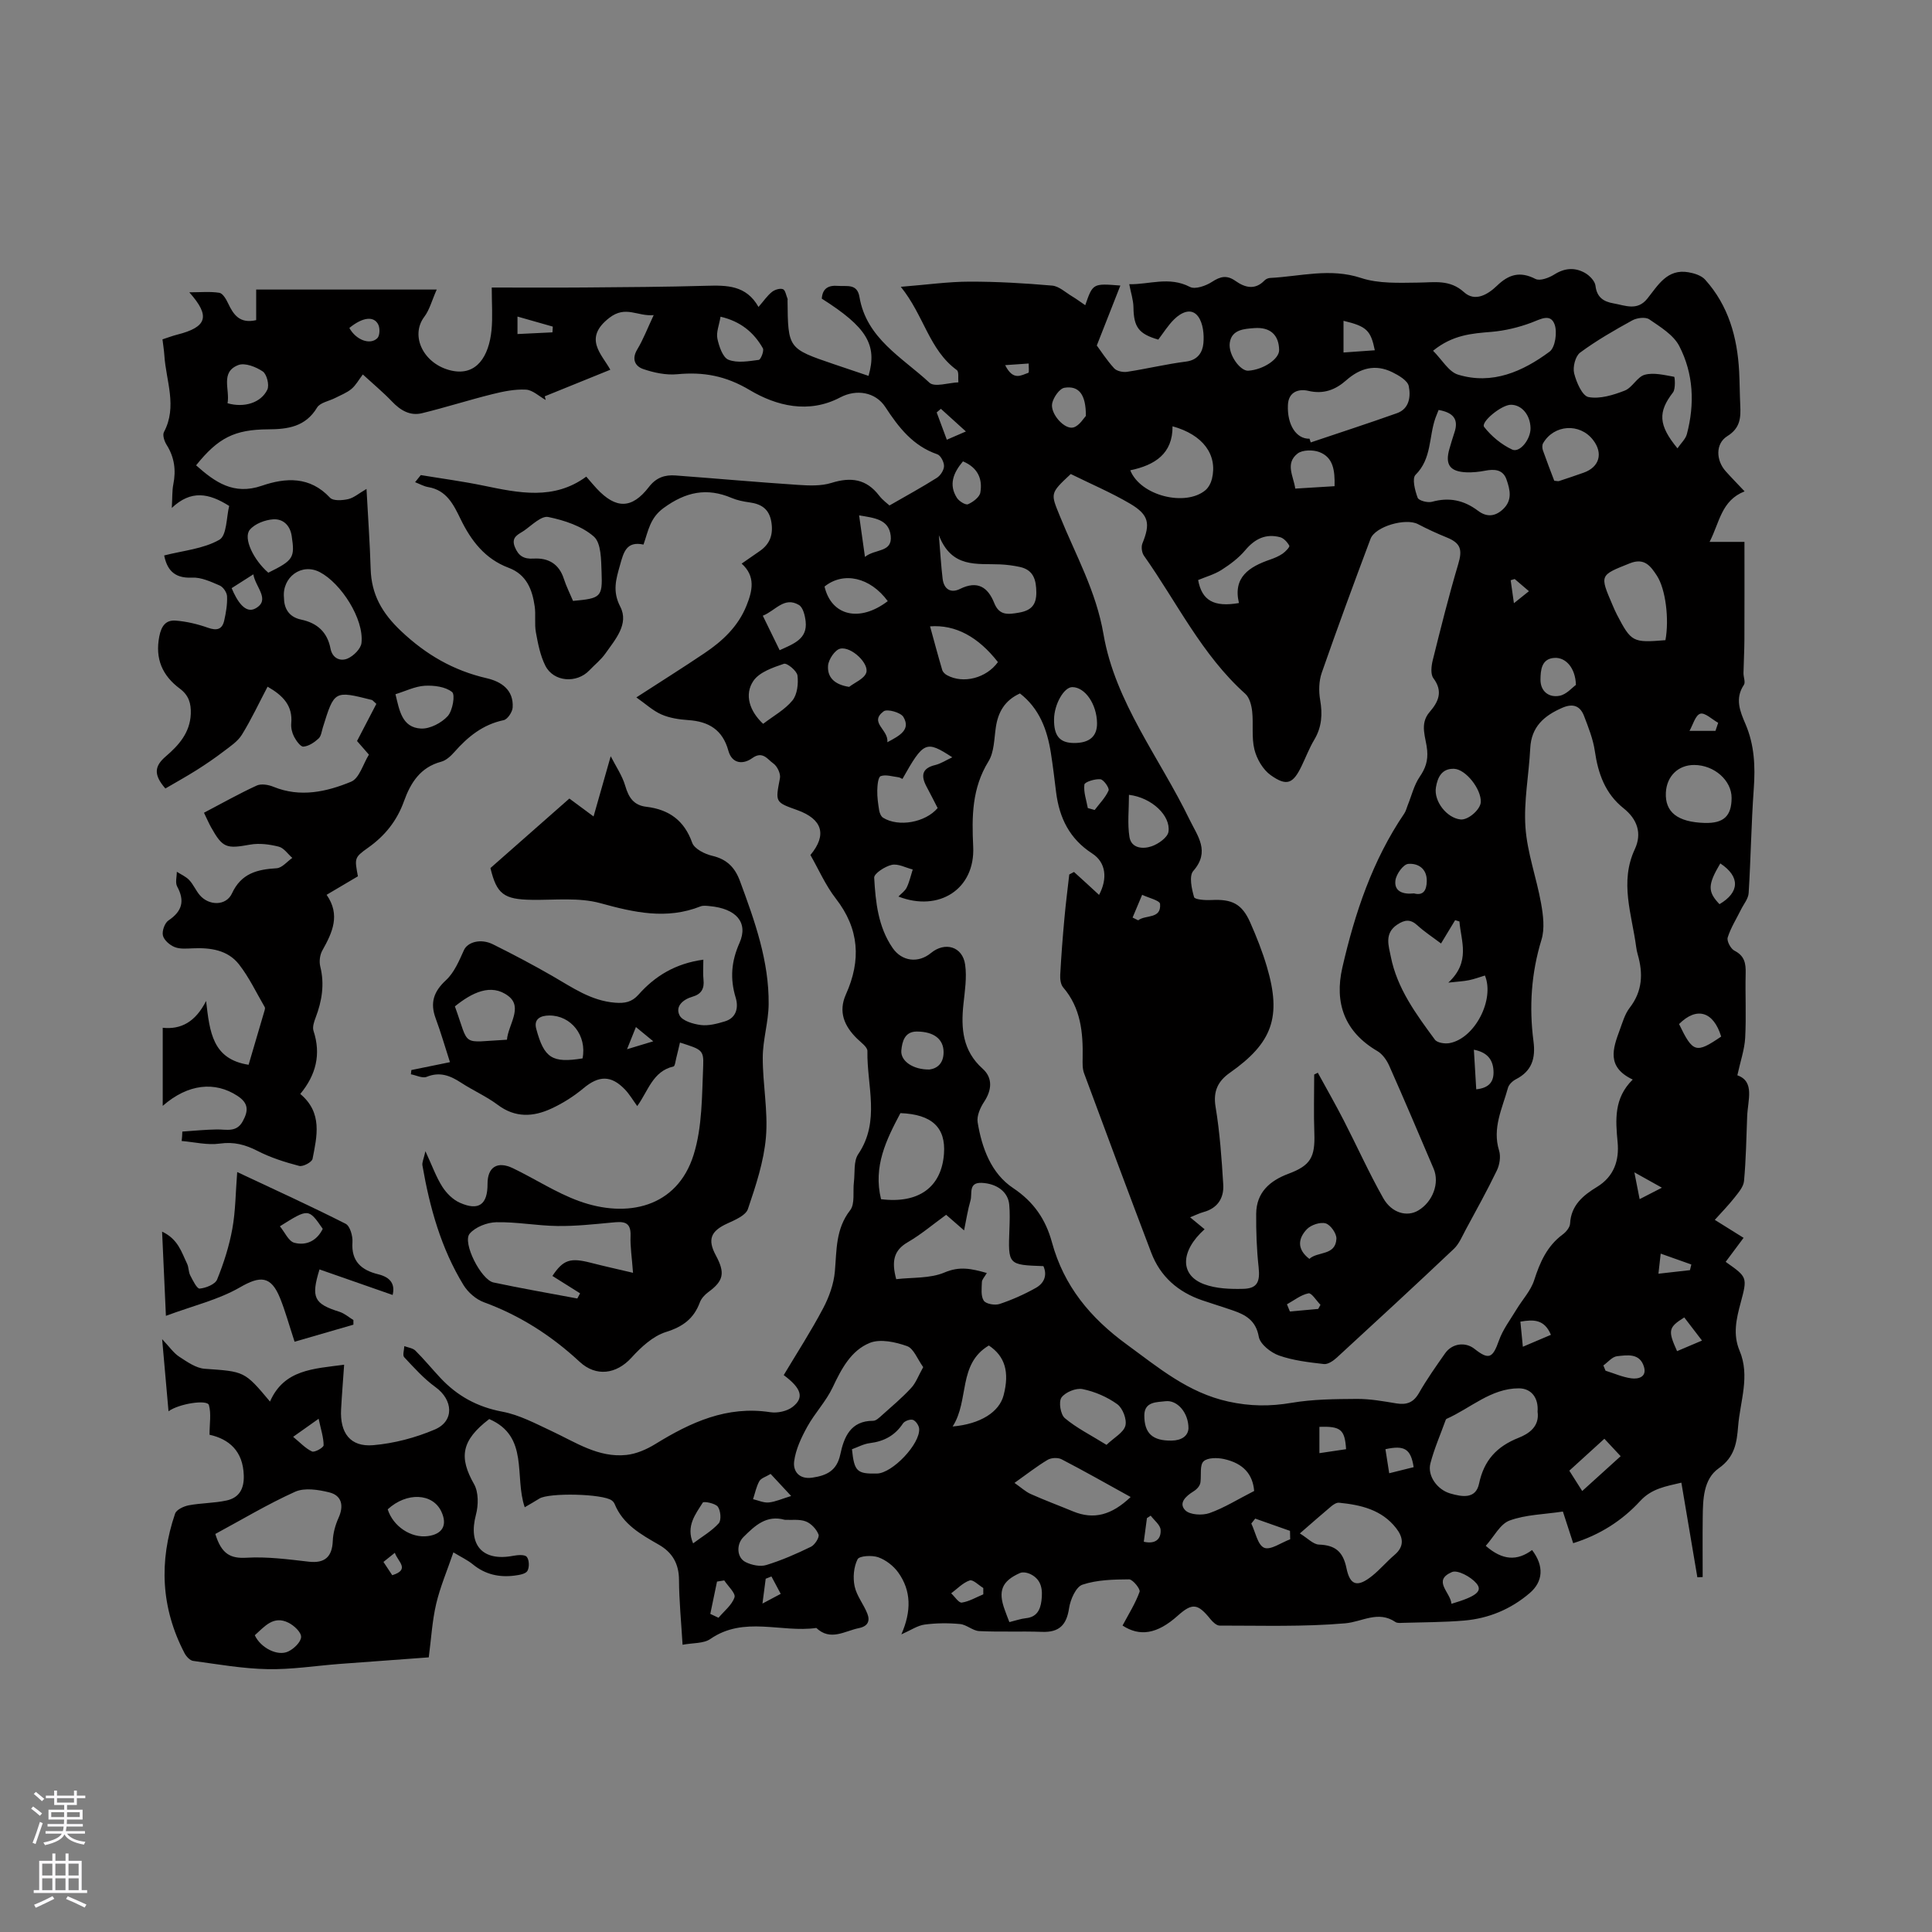 <svg enable-background="new 0 0 400 400" viewBox="0 0 400 400" xmlns="http://www.w3.org/2000/svg"><rect x="0" y="0" width="400" height="400" fill="#808080" stroke="none"/><g fill="#010000"><path d="m37.75 234.28c2.4-.16 4.79-.41 7.19-.44 1.97-.02 4.03.66 5.31-1.68 1.18-2.15 1.28-3.73-1.1-5.28-4.63-3.02-10.2-2.53-15.46 2.08 0-5.57 0-10.74 0-16.17 3.75.39 6.76-1.17 8.98-5.55.75 6.45 1.32 12.05 8.8 13.21 1.1-3.72 2.22-7.52 3.33-11.32.06-.2.1-.47.01-.62-1.74-2.98-3.23-6.17-5.34-8.86-2.33-2.97-5.9-3.47-9.54-3.31-1.26.05-2.66.19-3.77-.26-1.01-.4-2.2-1.43-2.43-2.39-.22-.93.37-2.6 1.15-3.12 2.82-1.9 3.43-4.02 1.8-7.03-.43-.8-.07-2.02-.07-3.05.87.56 1.88.99 2.57 1.72.86.91 1.36 2.16 2.18 3.12 1.92 2.24 5.46 2.24 6.66-.35 1.93-4.17 5.23-4.98 9.26-5.22 1.12-.07 2.16-1.39 3.24-2.14-.93-.81-1.74-2.06-2.81-2.33-1.9-.48-4.03-.76-5.93-.42-4.9.89-5.68.7-8.08-3.59-.46-.82-.83-1.7-1.47-3.01 3.69-1.93 7.23-3.94 10.92-5.63.94-.43 2.44-.17 3.48.26 5.54 2.26 10.97 1.04 16.05-1.05 1.72-.7 2.5-3.69 3.7-5.61-1.04-1.19-1.86-2.13-2.46-2.82 1.42-2.74 2.75-5.28 4-7.69-.63-.55-.76-.76-.93-.81-7.77-1.96-7.77-1.96-10.14 5.67-.25.81-.35 1.83-.91 2.33-.86.79-2.02 1.57-3.12 1.66-.6.05-1.5-1.22-1.94-2.06-.42-.81-.66-1.85-.58-2.76.33-3.62-1.65-5.73-4.9-7.59-1.76 3.34-3.35 6.75-5.31 9.93-.86 1.4-2.41 2.42-3.76 3.45-1.82 1.39-3.71 2.68-5.64 3.9-2.14 1.35-4.36 2.57-6.45 3.8-2.57-2.94-2.2-4.69.11-6.67 2.65-2.27 5-4.89 5.15-8.78.08-2.17-.42-3.85-2.26-5.22-3.62-2.69-5.17-6.18-4.26-10.82.43-2.18 1.36-3.43 3.4-3.27 2.26.18 4.54.72 6.68 1.48 1.83.65 2.95.35 3.36-1.49.37-1.64.66-3.35.59-5.01-.03-.8-.8-1.94-1.53-2.25-1.83-.79-3.85-1.73-5.74-1.63-3.92.2-5.21-1.94-5.75-4.59 3.94-1.01 8.12-1.36 11.43-3.25 1.56-.89 1.45-4.73 2.03-7-4.23-2.68-7.91-3.34-11.88.41.13-2.17.05-3.55.31-4.86.59-2.94.24-5.63-1.39-8.21-.46-.73-.88-2.01-.55-2.63 2.82-5.31.43-10.59.09-15.87-.07-1.05-.24-2.08-.39-3.33 1.11-.36 2.07-.73 3.06-.98 6.16-1.56 6.93-3.79 2.49-8.76 2.31 0 4.31-.2 6.22.1.71.11 1.41 1.32 1.81 2.17 1.11 2.35 2.39 4.28 5.82 3.49 0-2.15 0-4.33 0-6.33h37.38c-1.03 2.32-1.49 4.2-2.56 5.62-3.04 4.02-.11 9.88 5.61 11.16 5.22 1.16 7.75-2.99 8.29-8.34.27-2.71.05-5.46.05-8.86 6.61 0 12.95.04 19.28-.01 8.37-.07 16.75-.11 25.12-.35 4.24-.12 8.28-.15 10.83 4.38 1.11-1.28 1.82-2.34 2.77-3.1.58-.47 1.66-.81 2.29-.58.5.18.66 1.3.96 2.01.04.09-.01.21-.01.32.1 9.96.1 9.96 9.57 13.19 2.4.82 4.8 1.62 7.2 2.43 1.86-6.43-.37-10.09-9.68-15.99.15-2.1 1.34-2.81 3.36-2.64 1.82.15 3.96-.54 4.44 2.28 1.45 8.63 8.88 12.54 14.5 17.77 1.06.98 3.94 0 5.98-.08-.09-.87.15-2.19-.32-2.54-5.75-4.19-6.79-11.3-11.6-17.24 5.41-.43 9.8-1.06 14.19-1.07 5.71-.01 11.44.32 17.14.82 1.43.12 2.77 1.41 4.13 2.22.9.54 1.74 1.17 2.73 1.84 1.57-4.53 1.57-4.53 7.27-4.07-1.56 3.95-3.08 7.83-4.88 12.41.8 1.08 2.05 3.03 3.59 4.72.54.59 1.82.86 2.68.73 4.08-.62 8.11-1.6 12.21-2.12 2.45-.31 3.42-1.95 3.59-3.78s-.06-4.13-1.07-5.53c-1.4-1.93-3.53-.86-4.96.54-1.27 1.24-2.23 2.8-3.31 4.22-4.07-1.17-5.08-2.61-5.14-6.67-.02-1.52-.54-3.04-.87-4.8 4.08.1 8.25-1.68 12.55.56 1.09.57 3.32-.22 4.59-1.05 1.75-1.14 3.08-1.44 4.86-.18 1.94 1.37 4.03 1.95 6.01-.11.27-.28.74-.49 1.13-.51 6.27-.32 12.42-2.12 18.85 0 3.66 1.21 7.88 1 11.85.96 3.36-.03 6.51-.7 9.48 1.99 2.28 2.07 4.93.47 6.8-1.33 2.45-2.37 4.78-3.06 7.98-1.42.93.48 2.81-.23 3.92-.93 2.13-1.35 4.23-1.48 6.29-.34.97.54 2.11 1.7 2.22 2.69.28 2.42 1.71 3.29 3.73 3.64 2.41.42 4.91 1.63 7-.98 2.21-2.75 4.1-6.23 8.52-5.46 1.22.21 2.68.67 3.45 1.53 4.83 5.36 6.66 11.92 7.04 18.97.12 2.33.12 4.66.23 6.99.12 2.57.05 4.74-2.68 6.44-2.49 1.55-2.35 5.01-.34 7.26 1.19 1.33 2.45 2.61 3.92 4.17-4.84 1.91-5.15 6.39-7.25 10.46h7.22c0 6.92.02 13.62-.01 20.31-.01 2.29-.15 4.58-.19 6.87-.01.82.45 1.89.08 2.43-1.91 2.85-.78 5.51.34 8.12 1.85 4.32 2.04 8.75 1.71 13.37-.52 7.19-.61 14.41-1.06 21.6-.07 1.18-1.03 2.3-1.59 3.44-.95 1.92-2.12 3.76-2.75 5.77-.23.73.63 2.34 1.4 2.73 2.09 1.06 2.37 2.61 2.32 4.67-.11 4.45.14 8.92-.1 13.36-.13 2.43-.98 4.82-1.62 7.77 3.67 1.28 2.15 5.14 2.03 8.55-.17 4.45-.24 8.91-.65 13.34-.11 1.21-1.17 2.41-1.99 3.46-1.24 1.57-2.65 3.01-4.06 4.58 2.44 1.52 4.2 2.62 5.96 3.72-1.18 1.58-2.36 3.16-3.66 4.91-.08-.19-.06.06.07.15 4.36 3.08 4.41 3.09 2.98 8.41-.89 3.3-1.64 6.53-.22 9.9 2.21 5.23.12 10.43-.3 15.64-.27 3.35-.67 6.35-4.01 8.7-3.2 2.25-3.28 6.46-3.32 10.22-.05 4.1-.01 8.2-.01 12.3-.37.02-.74.03-1.1.05-1.09-6.44-2.18-12.88-3.31-19.59-3.24.77-6.14 1.2-8.53 3.8-3.74 4.07-8.37 7.02-13.87 8.73-.79-2.42-1.5-4.6-2.13-6.55-3.9.59-7.69.63-11.04 1.86-1.96.72-3.22 3.33-4.93 5.24 3.49 3.05 6.51 3.15 9.59.87 2.52 3.3 2.3 6.53-.5 8.92-3.91 3.34-8.48 5.24-13.55 5.68-4.21.36-8.45.34-12.68.47-.53.02-1.18.09-1.56-.17-3.6-2.44-6.9-.03-10.4.27-8.62.75-17.32.46-26 .47-.64 0-1.42-.74-1.9-1.33-2.63-3.27-3.76-3.41-6.79-.7-4.28 3.83-7.87 4.33-11.41 2.02 1.25-2.35 2.66-4.57 3.53-6.99.2-.56-1.41-2.57-2.17-2.57-3.25.02-6.64.09-9.66 1.1-1.35.45-2.51 3.09-2.77 4.87-.52 3.49-2.05 5.03-5.6 4.9-4.33-.16-8.68.05-13.01-.16-1.34-.07-2.61-1.34-3.97-1.46-2.42-.23-4.92-.21-7.33.11-1.47.2-2.84 1.16-4.81 2.03 2.09-4.79 2.07-9.03-.66-12.83-.98-1.36-2.57-2.59-4.14-3.14-1.29-.45-3.9-.3-4.27.42-.8 1.59-.99 3.8-.61 5.59.42 1.99 1.88 3.74 2.64 5.68.58 1.49.12 2.6-1.74 2.98-2.97.6-5.89 2.75-8.83-.03-7.27 1.03-14.98-2.54-21.95 2.29-1.39.96-3.58.78-5.74 1.19-.29-4.81-.72-9.13-.74-13.44-.02-3.35-1.38-5.68-4.18-7.28-3.69-2.12-7.42-4.18-9.15-8.43-.11-.28-.35-.55-.59-.73-1.86-1.39-13.02-1.64-15-.38-.95.6-1.93 1.15-3.02 1.79-2.2-6.4.96-14.66-7.35-18.26-5.83 4.45-6.28 7.95-3.14 13.48.95 1.67.91 4.35.39 6.32-1.66 6.26 1.33 9.72 7.67 8.52.95-.18 2.42-.31 2.85.21.52.62.57 2.18.13 2.92-.38.63-1.71.84-2.65.96-3.16.41-6.06-.22-8.61-2.3-1.12-.92-2.48-1.55-4.06-2.51-1.28 3.75-2.74 7.15-3.57 10.69-.82 3.51-1.02 7.16-1.53 11.05-5.85.43-12.16.88-18.47 1.36-4.97.38-9.94 1.18-14.89 1.08-5.16-.1-10.3-1.01-15.43-1.71-.66-.09-1.43-.93-1.78-1.61-4.87-9.33-5.32-19.01-1.95-28.88.28-.82 1.78-1.52 2.82-1.72 2.58-.49 5.27-.44 7.84-1 2.6-.57 3.65-2.4 3.56-5.19-.15-5.08-3.09-7.54-7.09-8.42 0-2.34.38-4.37-.13-6.15-.35-1.19-6.21-.29-8.36 1.29-.42-4.78-.83-9.38-1.32-14.93 1.56 1.64 2.39 2.89 3.55 3.64 1.63 1.06 3.45 2.36 5.27 2.49 8.2.58 8.21.45 13.51 6.79 2.91-6.66 9.01-6.78 15.35-7.63-.22 3.23-.47 6.22-.63 9.22-.27 4.91 1.9 7.84 6.64 7.44 4.33-.37 8.77-1.54 12.77-3.25 4.09-1.75 3.77-6.14.15-8.76-2.41-1.74-4.45-4.02-6.5-6.21-.37-.4 0-1.51.03-2.29.78.3 1.76.4 2.3.94 1.8 1.79 3.41 3.76 5.15 5.62 3.5 3.75 7.66 6.04 12.83 7.01 3.54.66 6.9 2.47 10.22 4.02 4.97 2.32 9.68 5.56 15.49 4.94 2.05-.22 4.18-1.15 5.97-2.25 7.32-4.51 14.83-7.98 23.81-6.6 1.48.23 3.49-.2 4.64-1.11 2.42-1.9 1.82-3.83-1.86-6.57 2.73-4.56 5.65-9.08 8.15-13.81 1.24-2.34 2.21-5.04 2.44-7.65.39-4.43.14-8.79 3.17-12.68 1.03-1.33.53-3.84.77-5.81.24-1.96-.1-4.34.9-5.8 4.62-6.84 1.76-14.21 1.9-21.33.02-.85-1.33-1.78-2.14-2.58-2.66-2.6-3.93-5.57-2.31-9.17 3.17-7.05 2.78-13.56-2.1-19.84-2.12-2.73-3.54-6.01-5.25-9.01 3.48-4.18 2.49-7.43-2.73-9.3-4.63-1.65-4.53-1.63-3.58-6.61.18-.93-.57-2.5-1.39-3.06-1.16-.8-2.17-2.65-4.33-1.1-1.89 1.37-4.2 1.23-4.96-1.53-1.19-4.32-4.06-6.05-8.29-6.33-1.88-.13-3.86-.42-5.57-1.17-1.78-.78-3.27-2.19-5.19-3.53 5.22-3.38 9.7-6.19 14.08-9.14 3.74-2.51 6.98-5.52 8.72-9.85 1.23-3.06 1.94-6.07-1-8.71 1.5-1.04 2.63-1.82 3.75-2.6 2.16-1.49 2.83-3.49 2.39-6.08-.46-2.66-2.09-3.67-4.53-4-1.25-.17-2.54-.43-3.69-.92-5.15-2.18-9.48-1.26-14.07 2.08-2.84 2.07-3.17 4.71-4.17 7.58-3.57-.78-4.13 1.65-4.86 4.24-.82 2.92-1.62 5.39.05 8.62 1.85 3.57-1.04 6.8-3.1 9.72-.9 1.28-2.19 2.29-3.29 3.45-2.62 2.77-7.41 2.43-9.12-.95-1.06-2.11-1.53-4.57-1.96-6.92-.32-1.75.01-3.62-.25-5.39-.5-3.48-1.7-6.58-5.38-7.96-4.89-1.83-7.78-5.59-9.97-10.11-1.43-2.94-2.87-5.96-6.68-6.6-.94-.16-1.82-.67-2.73-1.02.39-.49.79-.98 1.18-1.47 4.32.72 8.67 1.29 12.96 2.18 7.31 1.51 14.58 3.08 21.3-1.86.91 1.05 1.51 1.77 2.15 2.46 3.99 4.28 7.29 4.27 10.83-.33 1.5-1.95 3.31-2.54 5.51-2.37 8.45.63 16.89 1.39 25.35 1.95 2.3.15 4.78.26 6.92-.41 4-1.25 7.21-.84 9.86 2.61.76.99 1.83 1.75 2.16 2.06 3.47-2 6.69-3.75 9.79-5.71.75-.47 1.48-1.59 1.5-2.43.02-.83-.69-2.21-1.38-2.45-5.05-1.73-8.01-5.56-10.78-9.8-2.02-3.09-5.97-3.75-9.31-1.99-6.57 3.47-13.26 1.76-18.76-1.51-4.98-2.97-9.58-3.79-15.01-3.28-2.3.22-4.81-.31-7.03-1.07-1.68-.57-2.46-2.05-1.24-4.07 1.24-2.06 2.1-4.34 3.4-7.1-3.36.32-5.78-2.07-9.18.56-5.48 4.24-1.58 7.51.2 10.75-4.68 1.9-9.12 3.7-13.57 5.5.06.25.13.51.19.76-1.36-.75-2.69-2.06-4.08-2.14-2.31-.12-4.7.37-6.98.94-4.87 1.21-9.67 2.75-14.55 3.94-2.47.6-4.45-.58-6.19-2.4-1.82-1.91-3.86-3.6-6.06-5.62-.85 1.11-1.45 2.24-2.36 3-.96.8-2.21 1.27-3.35 1.86-1.28.66-3.13.95-3.76 1.99-2.41 4-6.08 4.49-10.15 4.51-6.94.04-10.33 1.75-14.9 7.45 3.91 3.48 7.77 6.23 13.6 4.23 4.96-1.7 9.97-1.99 14.13 2.48.64.69 2.54.56 3.75.29 1.16-.26 2.18-1.17 3.8-2.11.31 5.8.7 11.17.86 16.54.15 5.31 2.35 9.15 6.29 12.88 5.19 4.91 10.86 8.18 17.74 9.77 3.03.7 5.6 2.42 5.37 6.07-.06.94-1.07 2.45-1.86 2.61-4.3.9-7.4 3.42-10.19 6.58-.75.85-1.73 1.76-2.76 2.03-4.32 1.15-6.33 4.39-7.69 8.17-1.45 4.04-3.93 7.16-7.43 9.63-2.89 2.05-2.8 2.18-2.11 5.92-2.01 1.19-4.08 2.41-6.48 3.83 2.91 4.16 1.2 7.81-.88 11.52-.52.92-.69 2.3-.43 3.33.91 3.67.35 7.12-.96 10.57-.33.86-.7 1.96-.44 2.75 1.59 4.83.53 9.11-2.74 13.06 4.66 3.91 3.45 8.76 2.54 13.44-.13.68-1.98 1.67-2.77 1.46-2.94-.77-5.9-1.71-8.59-3.09-2.56-1.31-4.91-1.95-7.86-1.53-2.55.36-5.25-.32-7.88-.54.09-.61.11-1.28.14-1.95zm189.8-49c1.79-3.37 1.45-6.72-1.43-8.58-4.68-3.03-6.79-7.35-7.46-12.64-.34-2.73-.66-5.47-1.09-8.19-.76-4.81-2.38-9.18-6.4-12.3-3.13 1.42-4.52 3.84-4.99 6.99-.36 2.4-.33 5.14-1.53 7.08-3.43 5.57-3.46 11.41-3.16 17.66.42 8.79-7.09 13.58-15.48 10.32.6-.63 1.37-1.15 1.72-1.88.56-1.17.84-2.47 1.24-3.72-1.46-.37-3.03-1.25-4.34-.96-1.4.31-3.69 1.8-3.64 2.66.29 5.05.81 10.18 3.82 14.55 1.93 2.8 5.32 3.19 7.92 1.05 2.93-2.42 6.56-1.35 7.09 2.39.38 2.65-.06 5.46-.35 8.17-.54 5.04-.17 9.68 3.97 13.38 2.14 1.91 1.91 4.44.31 6.86-.8 1.21-1.55 2.91-1.34 4.23.87 5.34 2.81 10.6 7.34 13.62 4.32 2.88 6.76 6.54 8.04 11.22 2.47 9.07 7.94 15.66 15.51 21.18 6.59 4.81 12.66 9.97 21.02 11.81 4.51.99 8.63 1.02 13.09.26 4.42-.75 8.99-.78 13.5-.81 2.73-.02 5.49.48 8.2.93 2.13.34 3.53-.17 4.67-2.15 1.63-2.85 3.53-5.54 5.42-8.23 1.45-2.06 4.19-2.41 6.08-.91 2.98 2.35 3.77 1.92 5.06-1.73.81-2.29 2.36-4.32 3.63-6.43 1.22-2.03 2.96-3.87 3.66-6.05 1.2-3.72 2.66-7.07 5.9-9.47.71-.52 1.5-1.48 1.54-2.27.2-3.81 2.74-5.86 5.57-7.58 3.57-2.18 4.62-5.55 4.27-9.26-.44-4.64-.79-9.11 3.13-12.97-5.49-2.59-4.1-6.44-2.7-10.24.59-1.58 1.06-3.32 2.07-4.62 2.66-3.44 2.8-7.11 1.66-11.05-.15-.51-.25-1.03-.32-1.56-.89-6.73-3.47-13.39-.28-20.22 1.54-3.31.49-6.23-2.32-8.47-3.83-3.05-5.28-7.19-5.96-11.87-.36-2.46-1.32-4.86-2.22-7.22-.81-2.13-2.3-2.69-4.54-1.71-3.75 1.64-6.39 3.92-6.61 8.37-.27 5.47-1.37 10.96-.99 16.37.37 5.29 2.29 10.45 3.23 15.72.44 2.46.79 5.24.09 7.54-2.13 6.94-2.58 13.94-1.66 21.03.46 3.53-.32 6.16-3.62 7.86-.7.36-1.48 1.09-1.67 1.81-1.16 4.23-3.28 8.3-1.83 12.97.38 1.23.11 2.94-.47 4.13-2 4.15-4.25 8.19-6.44 12.25-.74 1.37-1.37 2.94-2.46 3.97-8.01 7.58-16.12 15.06-24.24 22.52-.72.66-1.83 1.42-2.67 1.32-3.14-.36-6.35-.73-9.3-1.77-1.69-.6-3.89-2.34-4.17-3.87-.6-3.39-2.72-4.55-5.4-5.47-2.1-.73-4.23-1.37-6.33-2.09-4.98-1.71-8.66-4.9-10.54-9.86-4.7-12.36-9.32-24.76-13.91-37.16-.35-.95-.31-2.08-.29-3.12.1-5.29-.37-10.38-4.04-14.65-.52-.61-.65-1.75-.6-2.62.21-3.91.51-7.81.87-11.71.27-3.02.66-6.03 1-9.04.33-.17.65-.35.98-.52 1.69 1.52 3.36 3.06 5.19 4.75zm-5.86-87.14c-4.37 4.07-4.17 3.99-2.24 8.75 3.25 8.03 7.48 15.45 9.02 24.44 2.42 14.07 11.65 25.62 17.8 38.33 1.66 3.43 4.34 6.61.78 10.67-.9 1.03-.33 3.68.17 5.41.15.52 2.36.67 3.61.6 4.24-.22 6.31.79 8.01 4.64 1.32 2.99 2.54 6.06 3.46 9.19 3.07 10.4 1.13 15.75-7.66 21.93-2.44 1.71-3.51 3.79-2.97 7.05.88 5.31 1.26 10.71 1.59 16.1.17 2.76-1.14 4.89-4.07 5.69-.88.24-1.72.67-2.79 1.09 1.11.91 2.04 1.68 3 2.47-5.06 4.53-5.15 9.51-.11 11.38 2.5.93 5.41 1.03 8.13.96 2.93-.08 3.49-1.5 3.16-4.52-.4-3.65-.53-7.35-.5-11.02.04-4.42 2.81-6.84 6.69-8.29 4.57-1.71 5.53-3.42 5.35-8.41-.15-4.04-.03-8.09-.03-12.13.25-.12.5-.25.75-.37 1.8 3.29 3.66 6.54 5.37 9.87 2.75 5.35 5.22 10.86 8.18 16.1 1.76 3.11 4.94 3.92 7.24 2.55 3.01-1.79 4.46-5.67 3.19-8.65-3.03-7.1-6.04-14.22-9.18-21.28-.52-1.18-1.41-2.46-2.48-3.08-6.8-3.98-8.92-9.96-7.24-17.29 2.59-11.28 6.23-22.19 12.82-31.89.34-.5.48-1.13.71-1.71.8-1.97 1.3-4.15 2.47-5.87 1.21-1.77 1.75-3.32 1.56-5.51-.22-2.6-1.68-5.4.51-7.93 1.82-2.1 2.83-4.25.78-6.99-.62-.82-.43-2.53-.14-3.71 1.66-6.66 3.32-13.33 5.28-19.91.89-2.97.55-4.34-2.36-5.52-2.04-.83-4.04-1.75-5.99-2.77-2.51-1.31-8.83.46-9.81 3.06-3.46 9.21-6.86 18.44-10.1 27.73-.59 1.71-.64 3.79-.33 5.59.51 2.95.36 5.61-1.2 8.24-1.03 1.72-1.75 3.62-2.62 5.43-1.78 3.7-3.06 4.3-6.4 1.94-1.61-1.14-2.89-3.34-3.38-5.3-.63-2.51-.19-5.28-.47-7.9-.14-1.27-.54-2.85-1.41-3.64-9.02-8.07-14.17-18.96-21-28.61-.44-.62-.6-1.83-.32-2.53 1.67-4.1 1.38-5.92-2.55-8.24-3.91-2.3-8.11-4.08-12.28-6.14zm-25.8 153.37c-2.77 2.01-5.21 4.09-7.94 5.67-2.95 1.7-3.38 3.99-2.4 7.66 3.32-.4 7-.11 10.01-1.39 3.15-1.34 5.59-.78 8.75.11-.48.84-1 1.34-1.02 1.87-.04 1.31-.25 2.9.39 3.86.46.69 2.32 1.01 3.29.68 2.58-.86 5.11-1.99 7.48-3.32 1.65-.92 2.45-2.53 1.58-4.51-7.33-.26-7.32-.26-7.04-7.66.06-1.69.12-3.4-.04-5.09-.24-2.6-2.52-4.34-5.69-4.49-2.83-.13-1.92 2.26-2.33 3.65-.56 1.9-.85 3.88-1.33 6.19-1.3-1.13-2.39-2.08-3.71-3.23zm-4.75 31.54c-1.2-1.66-1.97-3.86-3.34-4.35-2.39-.85-5.52-1.54-7.69-.68-3.92 1.57-5.91 5.4-7.72 9.23-1.37 2.9-3.7 5.32-5.26 8.15-1.23 2.23-2.39 4.69-2.71 7.16-.26 2.01.99 3.78 3.77 3.37 2.97-.44 5.06-1.43 5.78-4.79.76-3.57 2.1-6.99 6.81-6.98.61 0 1.28-.67 1.82-1.15 2.05-1.83 4.16-3.61 6.02-5.62.99-1.04 1.51-2.54 2.52-4.34zm107.21-87.71c-1.77-1.34-3.45-2.43-4.9-3.76s-2.63-1.17-4.18-.14c-2.72 1.82-1.75 4.41-1.32 6.61 1.3 6.6 5.24 11.92 9.13 17.2.48.66 2.09.9 3.06.71 5.2-.98 9.35-8.99 7.3-13.99-1.1.33-2.18.74-3.31.97-1.12.23-2.28.28-4.27.5 4.67-4.33 2.63-8.56 2.3-12.66-.3-.09-.59-.18-.89-.27-.92 1.53-1.85 3.06-2.92 4.83zm48.95-102.52c.73-1.07 1.68-1.92 1.95-2.94 1.65-6.25 1.38-12.52-1.58-18.24-1.2-2.31-3.91-3.95-6.2-5.52-.78-.54-2.56-.32-3.52.21-3.71 2.04-7.4 4.16-10.8 6.67-.99.73-1.56 2.99-1.24 4.29.46 1.86 1.68 4.68 2.98 4.92 2.36.44 5.13-.42 7.49-1.34 1.58-.61 2.59-2.86 4.15-3.28 1.87-.51 4.07.07 6.09.42.13.02.33 2.48-.24 3.23-3.11 4.03-3.08 6.73.92 11.58zm-28.96 199.46c.22-2.88-1.3-4.84-3.89-4.84-5.77 0-10.01 4.13-14.98 6.33-.08.04-.13.16-.17.26-1.07 2.98-2.36 5.9-3.15 8.95-.67 2.6 1.46 5.46 4.09 6.22 2.5.73 5.3 1.2 5.98-2.02 1.02-4.85 3.67-7.7 8.17-9.49 2.17-.85 4.39-2.37 3.95-5.41zm-273.76 25.31c1.27 4.15 3.13 5.12 6.46 4.92 4.27-.25 8.61.33 12.89.82 3.27.37 4.84-.95 4.97-4.32.06-1.6.53-3.28 1.19-4.75 1.13-2.49.7-4.63-1.92-5.28-2.26-.56-5.1-1.01-7.07-.13-5.71 2.58-11.12 5.83-16.52 8.74zm226.54-226.76c.08.26.17.51.25.77 5.96-2.01 11.94-3.95 17.87-6.06 2.6-.93 2.85-3.52 2.43-5.59-.23-1.16-2.08-2.24-3.43-2.9-3.49-1.71-6.63-.86-9.51 1.68-2.2 1.94-4.66 2.95-7.86 2.19-1.85-.44-4.1.08-4.22 2.92-.19 4.08 1.72 7.07 4.47 6.99zm25.58-18.21c1.85 1.84 3.23 4.36 5.19 4.95 7.08 2.15 13.38-.65 18.94-4.77 1.17-.87 1.62-4.04 1.03-5.64-.86-2.34-2.94-1.05-4.82-.35-2.63.98-5.46 1.66-8.25 1.9-4.06.33-8.03.61-12.09 3.91zm1.15 12.26c-.28.72-.49 1.19-.66 1.67-1.38 3.89-.74 8.41-4.12 11.76-.75.74-.12 3.25.44 4.74.22.6 2.08 1.09 2.97.84 3.56-.99 6.63-.33 9.54 1.87 1.71 1.29 3.46 1.26 5.15-.32 2.02-1.89 1.46-4.06.74-6.15-.73-2.12-2.52-2.21-4.47-1.83-1.24.24-2.52.37-3.78.33-3.48-.13-4.52-1.59-3.57-4.87.32-1.11.65-2.23 1.02-3.33.96-2.79-.23-4.18-3.26-4.71zm-28.73 232.6c1.62.99 2.77 2.27 3.96 2.31 3.38.12 4.99 1.46 5.69 4.88.75 3.66 2.32 4 5.33 1.59 1.64-1.32 3.02-2.97 4.63-4.34 2.11-1.79 1.78-3.67.31-5.55-2.99-3.82-7.31-4.8-11.81-5.25-.53-.05-1.19.39-1.65.78-1.94 1.62-3.83 3.3-6.46 5.58zm-86.71-69.2c7.8.97 12.52-2.49 13.03-9.4.4-5.44-2.49-8.17-9.02-8.42-2.9 5.48-5.68 11.02-4.01 17.82zm-63.77-123.87c5.72-.52 6.12-.76 5.91-5.92-.1-2.56-.06-6.05-1.6-7.4-2.47-2.17-6.11-3.37-9.44-4.05-1.42-.29-3.38 1.68-4.97 2.8-1.09.77-2.8 1.26-1.96 3.38.75 1.87 1.85 2.55 3.87 2.43 3.04-.19 5.29 1.07 6.29 4.19.51 1.58 1.28 3.09 1.9 4.57zm-59.85-.69c.01 2.12.91 4 3.55 4.56 3.33.7 5.43 2.58 6.09 6.01.38 1.99 2.02 2.72 3.57 2.04 1.22-.54 2.71-2.02 2.84-3.21.55-5.01-4.27-12.38-8.6-14.65-3.82-2.01-7.85 1.06-7.45 5.25zm286.02 8.82c.81-4.36.04-10.61-1.78-13.37-1.28-1.95-2.56-3.76-5.6-2.54-6.22 2.49-6.27 2.36-3.57 8.64.29.68.58 1.36.92 2.01 2.96 5.66 3.26 5.82 10.03 5.26zm-110.72 177.4c-4.98-2.75-9.59-5.37-14.3-7.81-.77-.4-2.15-.33-2.9.12-2.23 1.33-4.28 2.95-6.85 4.77 1.37.95 2.28 1.82 3.36 2.3 2.88 1.29 5.85 2.39 8.77 3.6 4.28 1.76 7.96.78 11.92-2.98zm-.08-212.57c2.13 5.32 11.45 7.55 15.55 4.13.66-.55 1.15-1.5 1.36-2.35 1.2-4.98-1.82-9.14-8.16-10.89.05 5.65-3.62 8.04-8.75 9.11zm-39.63 13.44c.32 3.85.47 6.44.78 9.01.26 2.17 1.69 3.06 3.6 2.11 3.62-1.79 5.77-.38 7.09 2.93 1.05 2.62 2.86 2.37 5.11 1.98 2.54-.44 3.61-1.6 3.6-4.18-.02-2.59-.57-4.66-3.41-5.28-1.34-.29-2.71-.47-4.08-.53-4.77-.22-10.02.88-12.69-6.04zm2.78 45.98c-5.44-3.54-5.92-3.32-10.32 4.48-.28-.12-.56-.32-.85-.35-1.23-.15-2.6-.61-3.65-.23-.54.19-.69 1.92-.71 2.97-.03 1.37.17 2.75.39 4.11.09.55.38 1.26.81 1.53 3.2 1.99 8.75 1 11.3-2-.75-1.46-1.51-2.97-2.31-4.46-1.19-2.24-.96-3.8 1.85-4.46 1.15-.29 2.2-.99 3.49-1.59zm155.76 13.59c3.93.11 5.57-1.4 5.59-5.16.02-3.64-3.59-6.83-7.75-6.84-3.3-.01-5.69 2.32-5.86 5.72-.2 4.05 2.43 6.11 8.02 6.28zm-190.45 144.28c-3.79-1.07-6.17 1.21-8.54 3.56-1.51 1.5-1.43 4.28.47 5.21 1.24.61 3 .98 4.26.59 3.17-.97 6.25-2.32 9.24-3.78.8-.39 1.79-1.95 1.57-2.53-.43-1.11-1.52-2.28-2.62-2.71-1.31-.51-2.91-.26-4.38-.34zm97.19-5.97c-.28-3.38-2.15-5.7-6.24-6.61-1.36-.3-3.39-.32-4.23.47-.81.76-.47 2.73-.63 4.17-.04.85-.69 1.57-1.47 2.06-1.56.97-3.16 2.41-1.69 3.91.95.96 3.52 1.1 5.01.58 3.05-1.08 5.85-2.85 9.25-4.58zm-54.93-30.12c-6.47 3.85-4.01 11.38-7.5 16.77 5.79-.51 9.67-3.01 10.56-6.48 1.25-4.83.27-8.07-3.06-10.29zm24.36 20.57c1.62-1.54 3.54-2.55 3.91-3.97.34-1.3-.56-3.64-1.69-4.45-2.08-1.5-4.65-2.61-7.17-3.12-1.35-.28-3.57.63-4.37 1.74-.63.88-.2 3.52.69 4.27 2.42 2.04 5.34 3.49 8.63 5.53zm-22.48-162.06c-4.09-5.24-8.79-7.79-14.05-7.4.84 3.06 1.64 6.06 2.52 9.04.13.43.58.86 1 1.08 3.38 1.84 8.14.59 10.53-2.72zm49.9-12.23c-1.28-5.37 2.15-7.51 6.47-9 .89-.31 1.8-.69 2.57-1.22.6-.41 1.52-1.4 1.39-1.64-.4-.74-1.15-1.57-1.91-1.77-2.96-.78-5.23.33-7.21 2.69-1.35 1.61-3.13 2.94-4.91 4.08-1.48.94-3.25 1.43-4.85 2.1.78 4.24 3.26 5.66 8.45 4.76zm65.28-25.32c.57.05.8.13.98.07 1.7-.56 3.4-1.13 5.09-1.73 3.28-1.15 4.11-4.02 1.96-6.79-2.74-3.54-8.08-3.21-10.34.69-.22.38-.19 1.02-.04 1.46.76 2.17 1.59 4.3 2.35 6.3zm-163.79 50.33c2.17-1.66 4.51-2.93 6.07-4.84 1-1.24 1.25-3.47 1.04-5.16-.13-.97-2.16-2.64-2.81-2.43-2.28.77-5.07 1.72-6.31 3.53-1.95 2.85-.77 6.32 2.01 8.9zm-76.12-6.13c.81 3.34 1.34 6.91 5.29 7.11 1.84.09 4.23-1.16 5.52-2.57 1.03-1.13 1.59-4.44.91-4.99-1.37-1.11-3.76-1.41-5.68-1.3-2.02.13-3.99 1.12-6.04 1.75zm94.51 156.32c.48 4.61 1.03 5.12 5.19 5.03 3.18-.07 8.97-6.14 8.72-9.29-.05-.67-.71-1.62-1.29-1.82-.56-.19-1.71.22-2.06.74-1.65 2.49-3.9 3.7-6.82 4.07-1.3.15-2.54.84-3.74 1.27zm45.99-146.22c3.19.01 4.79-1.38 4.75-4.13-.06-3.91-2.47-7.42-5.11-7.44-1.72-.02-3.74 3.51-3.79 6.62-.05 3.48 1.17 4.94 4.15 4.95zm-166.83-35.26c5.23-2.58 5.52-3.12 4.84-7.61-.35-2.29-1.86-3.56-3.81-3.44-1.69.11-3.81.91-4.85 2.15-1.44 1.73.77 6.27 3.82 8.9zm178.19 45.99c0 3.07-.34 5.96.1 8.72.39 2.4 2.83 2.55 4.61 1.93 1.39-.48 3.3-1.83 3.47-3.01.49-3.27-3.4-7.06-8.18-7.64zm-153.47 147.93c1.11 3.53 4.84 6.02 8.34 5.54 3.03-.41 4.06-2.3 2.77-5.07-1.8-3.85-7.18-4.08-11.11-.47zm222.12-142.83c1.56.17 4.11-2.03 4.19-3.6.13-2.65-3.11-6.82-5.55-6.89-2.52-.08-3.4 1.76-3.74 3.87-.46 2.86 2.26 6.32 5.1 6.62zm-118.59-45.2c-3.64-4.96-9.17-6.18-13.09-3.02 1.42 6.05 7.24 7.48 13.09 3.02zm81.03-51.98c-.04-3.06-1.77-4.81-5.15-4.55-2.01.16-4.68.26-5.07 3.05-.34 2.46 2.18 5.88 3.83 5.77 3.11-.2 6.41-2.41 6.39-4.27zm-55.85 263.36c1.37-.34 2.38-.7 3.42-.81 2.22-.23 2.97-1.67 3.22-3.6.28-2.22.08-4.31-2.17-5.47-.65-.34-1.66-.56-2.26-.29-3.78 1.67-4.59 3.73-3.18 7.6.27.78.58 1.55.97 2.57zm107.9-247.21c-.06-2.74-1.82-4.82-4.06-4.83-1.95 0-6.32 3.59-5.54 4.6 1.5 1.92 3.58 3.64 5.78 4.67 1.61.76 3.87-2.16 3.82-4.44zm-167.7-23.06c-.28 1.72-.93 3.23-.65 4.55.34 1.6 1.11 3.89 2.29 4.36 1.83.73 4.19.3 6.28.03.41-.05 1.14-1.9.84-2.41-1.87-3.29-4.62-5.57-8.76-6.53zm-102.07 17.92c3.44.98 6.93-.08 8.24-2.82.45-.94-.11-3.19-.94-3.76-1.4-.95-3.7-1.86-5.07-1.33-3.79 1.46-1.7 5.06-2.23 7.91zm229.2 17.17c.07-3.23-.24-5.96-3.17-7.07-1.31-.49-3.48-.47-4.49.31-2.64 2.06-.83 4.72-.48 7.26 2.81-.17 5.33-.32 8.14-.5zm-30.25 195.08c.03-3.21-2.3-5.95-4.78-5.63-1.66.22-4.35 0-4.36 2.92-.01 3.74 1.71 5.29 5.65 5.23 2.09-.03 3.4-.98 3.49-2.52zm-84.64-161.12c2.89-1.34 5.78-2.3 5.38-5.96-.13-1.21-.54-2.91-1.4-3.41-3.03-1.8-4.86 1.19-7.47 2.23 1.18 2.4 2.27 4.64 3.49 7.14zm31.03 86.81c1.55-.21 2.91-1.23 2.91-3.59 0-2.66-1.96-4.26-5.54-4.27-2.53-.01-3.04 2.09-3.21 3.92-.19 2.18 2.43 4 5.84 3.94zm135.13 87.27c2.74-2.48 5.27-4.77 7.96-7.21-1.24-1.33-2.27-2.44-3.37-3.61-2.6 2.37-4.9 4.46-7.26 6.61.95 1.51 1.72 2.72 2.67 4.21zm-102.76-222.59c.02-4.48-1.47-6.3-4.43-5.83-1.02.16-2.26 1.95-2.54 3.19-.49 2.14 2.57 5.58 4.42 5.02 1.24-.38 2.12-1.95 2.55-2.38zm101.46 55.69c-.11-3.54-2.12-5.75-4.48-5.59-2.7.18-2.83 2.61-2.86 4.46-.04 2.39 1.68 3.83 3.96 3.38 1.42-.27 2.61-1.7 3.38-2.25zm-273.53 196.76c1.19 2.58 4.69 4.42 6.93 3.36 1.16-.55 2.62-1.94 2.66-3 .04-.98-1.46-2.38-2.61-2.95-3.14-1.58-4.98.83-6.98 2.59zm123.06-196.35c1.22-.94 3.05-1.65 3.52-2.88.72-1.88-3.05-5.54-5.37-5.03-1.09.24-2.42 2.23-2.52 3.51-.18 2.36 1.26 3.93 4.37 4.4zm171.82 69.81c2.87 5.96 3.51 6.14 8.72 2.59-1.58-5.19-5.05-6.26-8.72-2.59zm-76.54 48.62c1.69-1.59 5.42-.61 5.6-4.16.06-1.08-1.21-2.89-2.22-3.19-1.12-.33-3.04.31-3.89 1.2-1.76 1.84-2.19 4.08.51 6.15zm-71.72-165.12c-2.02 2.4-2.98 4.84-1.25 7.56.44.69 1.79 1.53 2.29 1.32 1.04-.45 2.4-1.47 2.56-2.43.48-2.79-.5-5.15-3.6-6.45zm-20.29 19.78c2.11-1.72 5.73-.85 5.33-4.39-.39-3.44-3.46-3.68-6.54-4.21.4 2.81.76 5.36 1.21 8.6zm121.43 216.75c5.24-1.55 6.51-2.65 5.16-4.24-1.13-1.34-3.88-2.84-5.07-2.33-4.09 1.77-.3 4.16-.09 6.57zm-157.01-12.51c1.89-1.42 3.86-2.55 5.3-4.15.58-.64.41-2.63-.18-3.44-.53-.72-2.93-1.16-3.11-.86-1.53 2.43-3.53 4.88-2.01 8.45zm134.66-253.12v6.56c2.14-.15 4.27-.31 6.48-.46-.84-4.13-1.7-4.96-6.48-6.1zm14.59 118.55c1.89.51 2.62-.59 2.65-2.55.04-2.65-1.88-3.73-3.85-3.56-1.01.09-2.47 2.11-2.64 3.41-.3 2.26 1.5 2.95 3.84 2.7zm-25.63 133.72c-.01-.58-.03-1.16-.04-1.74-2.4-.85-4.8-1.7-7.2-2.54-.27.34-.54.68-.81 1.02.85 1.76 1.32 4.46 2.67 5.02 1.33.54 3.55-1.09 5.38-1.76zm-107.57-13.53c-.96.59-1.97.86-2.33 1.49-.64 1.13-.89 2.48-1.31 3.74 1.09.25 2.2.78 3.25.68 1.4-.14 2.75-.77 4.64-1.34-1.58-1.7-2.83-3.04-4.25-4.57zm172.41-22.46c.15.36.3.73.45 1.09 1.78.55 3.52 1.34 5.34 1.58 1.44.19 3.26-.25 2.61-2.41-.87-2.86-3.46-2.4-5.57-2.17-1 .11-1.89 1.24-2.83 1.91zm24.21-103.94c-2.63 4.43-2.64 5.85-.17 8.44 4.17-2.44 4.33-5.69.17-8.44zm-308.21-56.99c1.08 2.59 2.79 5.37 4.91 4.21 3.22-1.77.02-4.39-.42-7.07-1.66 1.06-2.95 1.88-4.49 2.86zm225.21 179.09c2.13-.32 3.84-.57 5.52-.82-.26-4.09-1.12-4.77-5.52-4.63zm-89.46-147.19c2.64-1.39 4.87-2.62 3.33-5.23-.55-.94-3.36-1.72-4.09-1.17-3.11 2.33 1.1 3.81.76 6.4zm41.51 13.63c.47.13.95.27 1.42.4 1-1.33 2.23-2.56 2.88-4.04.21-.48-1.01-2.25-1.69-2.32-1.11-.12-3.25.55-3.32 1.1-.2 1.55.42 3.23.71 4.86zm127.16 110.25c-1.33-1.73-2.51-3.27-3.67-4.79-3.3 2.06-3.42 2.71-1.49 6.98 1.63-.69 3.26-1.38 5.16-2.19zm-286.41 16.19c-2.21 1.57-3.48 2.47-5.28 3.74 1.48 1.21 2.56 2.41 3.91 3.03.54.25 2.4-.81 2.4-1.28 0-1.63-.56-3.25-1.03-5.49zm81.09 40.4c.57.27 1.13.53 1.7.8 1.16-1.39 2.78-2.63 3.31-4.23.28-.84-1.35-2.31-2.12-3.5-.5.08-1 .16-1.5.24-.47 2.23-.93 4.46-1.39 6.69zm158.58-108.61c2.76-.28 3.7-1.67 3.57-3.88-.14-2.39-1.4-3.8-4.06-4.32.16 2.8.32 5.39.49 8.2zm-12.96 78.23c-.58-3.78-1.89-4.59-5.84-3.72.25 1.6.51 3.22.78 4.98 1.85-.46 3.35-.83 5.06-1.26zm28.42-27.4c-1.36-3.27-3.65-3.18-6.32-2.73.16 1.69.31 3.22.51 5.2 2.13-.9 3.83-1.63 5.81-2.47zm-86.61-86.39c.39.19.78.38 1.16.57 1.53-1.2 4.8-.19 4.53-3.39-.06-.73-2.41-1.26-3.71-1.89-.65 1.57-1.31 3.14-1.98 4.71zm-162.16-122.07c1.36 2.48 4.28 3.6 5.79 2.12.52-.51.57-2.03.21-2.79-.89-1.86-3.24-1.59-6 .67zm131.25 262.19c0-.44 0-.88 0-1.31-.95-.57-2.13-1.8-2.81-1.57-1.42.48-2.58 1.73-3.84 2.67.74.68 1.57 2.01 2.2 1.92 1.53-.23 2.97-1.1 4.45-1.71zm151.59-178.77c.19-.56.38-1.11.56-1.67-1.26-.7-2.75-2.17-3.71-1.88-1.01.31-1.51 2.29-2.23 3.55zm-240.79-82.51c.02-.4.05-.79.07-1.19-2.33-.66-4.66-1.33-7.31-2.08v3.62c2.54-.12 4.89-.24 7.24-.35zm228.98 194.9c2.49-.28 4.51-.51 6.53-.74.09-.39.19-.78.28-1.17-2.01-.71-4.02-1.43-6.34-2.25-.19 1.76-.31 2.76-.47 4.16zm-147.33-172.67c1.33-.58 2.3-1 3.95-1.71-2.06-1.86-3.62-3.28-5.18-4.69-.29.25-.58.5-.87.75.64 1.72 1.28 3.44 2.1 5.65zm70.42 179c.2.5.4.99.61 1.49 1.95-.18 3.91-.36 5.86-.53.16-.28.32-.57.47-.85-.84-.85-1.84-2.51-2.48-2.38-1.58.31-2.98 1.46-4.46 2.27zm73.02-21.77c1.35-.69 2.46-1.27 4.61-2.37-2.22-1.24-3.6-2-5.7-3.18.47 2.38.71 3.6 1.09 5.55zm-102.66 70.93c2.39.55 3.61-.54 3.48-2.47-.07-1.02-1.33-1.96-2.05-2.93-.26.17-.52.34-.78.51-.22 1.63-.44 3.26-.65 4.89zm-77.09 7.19c-.4.16-.79.31-1.19.47-.18 1.41-.37 2.82-.67 5.14 1.67-.89 2.73-1.45 3.78-2.01-.64-1.19-1.28-2.4-1.92-3.6zm48.39-250.79c1.68 3.36 3.35 2.06 4.79 1.59.21-.07.06-1.26.08-1.93-1.46.1-2.9.2-4.87.34zm-126.9 250.53c3.8-1.18 1.12-2.84.54-4.64-.88.71-1.57 1.26-2.36 1.89.67 1.01 1.24 1.86 1.82 2.75zm235.34-203.73c-1.21-1.03-2.08-1.78-2.95-2.52-.28.08-.55.17-.83.25.2 1.4.4 2.8.67 4.76 1.39-1.11 2.11-1.69 3.11-2.49z"/><path d="m145.62 198.69c0 1.62-.11 2.89.03 4.13.21 1.88-.46 3.02-2.29 3.54-1.94.56-3.6 1.98-2.67 3.85.57 1.15 2.83 1.81 4.41 2.01 1.61.2 3.38-.27 4.99-.76 2.44-.74 2.82-2.94 2.23-4.89-1.21-3.97-.91-7.53.79-11.36 1.87-4.22-.69-7.11-6.19-7.61-.63-.06-1.34-.16-1.89.06-7.03 2.78-13.74 1.26-20.74-.67-4.45-1.22-9.42-.62-14.16-.69-5.83-.08-7.29-1.18-8.59-6.58 5.42-4.77 10.69-9.42 16.34-14.39.93.69 2.58 1.91 5.01 3.71 1.21-4.25 2.29-8.06 3.55-12.47 1.03 2.04 2.38 3.98 3.01 6.13.7 2.4 1.74 4.02 4.33 4.33 4.68.56 7.87 2.78 9.53 7.45.45 1.27 2.61 2.35 4.17 2.71 3.03.71 4.69 2.43 5.72 5.22 3.06 8.27 6.04 16.57 5.94 25.53-.04 3.67-1.21 7.33-1.22 11-.02 5.5 1.12 11.05.66 16.49-.43 5.04-2.09 10.04-3.73 14.88-.45 1.34-2.67 2.27-4.26 3-3.43 1.56-4.16 3.31-2.38 6.61 1.97 3.66 1.6 5.28-1.58 7.61-.72.53-1.44 1.31-1.74 2.13-1.25 3.36-3.51 5.02-7.02 6.12-2.69.84-5.16 3.14-7.14 5.32-3.1 3.4-7.3 4.02-10.73.84-5.82-5.4-12.34-9.59-19.83-12.33-1.63-.6-3.28-2.05-4.2-3.54-4.65-7.6-7-16.06-8.51-24.77-.11-.64.27-1.38.62-2.95 1.43 3.08 2.23 5.37 3.51 7.37.86 1.34 2.19 2.67 3.63 3.3 3.91 1.74 5.74.36 5.72-3.92-.01-3.47 2.03-4.79 5.28-3.22 4.58 2.2 8.9 5.06 13.64 6.78 9.97 3.63 20.33 1.33 23.74-9.55 1.82-5.81 1.72-12.28 1.99-18.48.14-3.29-.38-3.36-4.81-4.78-.26 1.09-.5 2.16-.77 3.22-.16.61-.26 1.66-.57 1.73-4.31.98-5.25 5.11-7.51 8.2-.92-1.27-1.6-2.44-2.51-3.4-2.89-3.04-5.45-2.94-8.63-.28-2 1.67-4.29 3.12-6.66 4.21-3.72 1.72-7.44 1.94-11.06-.77-2.36-1.77-5.13-2.98-7.61-4.6-2.24-1.46-4.39-2.33-7.13-1.21-.87.35-2.16-.33-3.26-.53.03-.29.07-.59.1-.88 2.53-.52 5.06-1.03 7.99-1.63-1.02-3.17-1.89-6.17-2.97-9.1-1.18-3.21-.4-5.52 2.15-7.88 1.71-1.58 2.72-4.02 3.72-6.23.73-1.62 3.42-2.47 6-1.19 4.16 2.07 8.28 4.24 12.31 6.56 4.12 2.37 8 5.15 13.01 5.53 1.97.15 3.41-.11 4.78-1.63 3.47-3.93 7.73-6.5 13.46-7.28zm-14.56 64.83c-.23-3.2-.6-5.43-.51-7.63.13-3.17-1.69-2.98-3.9-2.77-3.73.35-7.49.76-11.23.71-4.23-.05-8.45-.87-12.67-.78-1.9.04-4.33.98-5.51 2.37-1.56 1.84 2.35 9.55 4.93 10.1 5.76 1.23 11.57 2.23 17.36 3.32.19-.36.38-.71.57-1.07-1.91-1.2-3.82-2.4-5.73-3.6 2.25-3.38 3.71-3.82 7.98-2.72 2.72.7 5.45 1.3 8.71 2.07zm-36.88-55.16c3.11 8.56 1.06 7.41 10.78 6.9.24-3.05 3.37-6.69.29-9.04-3.58-2.74-7.6-.66-11.07 2.14zm26.43 10.77c.94-4.71-2.37-8.92-6.9-8.88-1.68.01-3.27.63-2.68 2.78 1.63 6.07 3.32 7.11 9.58 6.1zm11.05-6.49c-.66 1.65-1.13 2.84-1.84 4.59 2.11-.64 3.54-1.07 5.43-1.64-1.42-1.16-2.3-1.89-3.59-2.95z"/><path d="m49.11 242.66c8.02 3.77 15.31 7.09 22.45 10.71.91.46 1.5 2.55 1.41 3.82-.28 4.01 1.93 5.8 5.32 6.63 2.58.63 3.54 2.06 3 4.29-5.05-1.76-10.09-3.53-15.14-5.29-1.81 5.87-1.12 7.12 4.15 8.78 1.03.33 1.91 1.12 2.87 1.7v.96c-4.05 1.17-8.11 2.35-12.18 3.53-1.18-3.6-1.93-6.36-2.99-8.99-1.89-4.71-4.12-4.69-8.3-2.28-4.46 2.58-9.7 3.81-15.35 5.91-.28-6.28-.52-11.56-.79-17.43 3.33 1.55 4.03 4.28 5.17 6.63.36.74.28 1.7.66 2.43.53 1.03 1.38 2.78 1.95 2.73 1.29-.12 3.2-.88 3.61-1.88 1.37-3.37 2.5-6.91 3.15-10.49.67-3.67.67-7.46 1.01-11.76zm8.84 11.23c1.01 1.22 1.79 3.09 2.98 3.41 2.48.66 4.69-.42 5.89-2.88-2.94-4.25-2.94-4.25-8.87-.53z"/></g><path d="m6.44 374.46.42-.45c.65.47 1.27.95 1.85 1.44l-.45.49c-.65-.56-1.25-1.06-1.82-1.48m.93 7.33-.63-.26c.55-1.36 1.05-2.8 1.52-4.33.19.1.38.19.59.27-.46 1.29-.95 2.73-1.48 4.32m-.38-10.38.44-.42c.43.34 1.01.82 1.74 1.44l-.49.49c-.53-.51-1.09-1.01-1.69-1.51m2.5.35h1.72v-1.04h.59v1.04h3.52v-1.04h.59v1.04h1.75v.53h-1.75v1.42h-2.03v.97h3.22v2.03h-3.24c0 .35-.01.66-.03.93h3.32v.53h-3.37c-.03.27-.08.58-.15.94h3.96v.53h-3.71c.67.92 1.93 1.48 3.79 1.68-.13.24-.23.44-.29.59-2.13-.38-3.48-1.08-4.04-2.12-.43.97-1.77 1.72-4.03 2.23-.09-.19-.2-.37-.33-.55 2.1-.42 3.37-1.03 3.81-1.83h-3.36v-.53h3.58c.08-.29.13-.61.16-.94h-3.33v-.53h3.39c.02-.27.04-.58.04-.93h-3.23v-2.03h3.25v-.97h-2.07v-1.42h-1.73zm1.12 3.44v1h2.65c.01-.3.02-.44.01-.4v-.25-.35zm1.19-2h3.52v-.91h-3.52zm4.71 2h-2.63v.59c0 .15-.01.28-.01.4h2.64z" fill="#fbfafc"/><path d="m13.56 383.74h.63v1.52h2.72v6.07h1.13v.6h-11.06v-.6h1.13v-6.07h2.73v-1.52h.63v1.52h2.1v-1.52zm-2.69 8.83.38.56c-1.24.63-2.53 1.25-3.85 1.85-.1-.21-.21-.42-.34-.63 1.36-.55 2.63-1.15 3.81-1.78m-2.13-4.27h2.1v-2.45h-2.1zm0 3.04h2.1v-2.46h-2.1zm2.72-3.04h2.1v-2.45h-2.1zm0 3.04h2.1v-2.46h-2.1zm6.07 3.6c-1.41-.71-2.7-1.3-3.86-1.78l.35-.56c1.45.62 2.75 1.19 3.88 1.72zm-1.25-9.09h-2.1v2.45h2.1zm-2.09 5.49h2.1v-2.46h-2.1z" fill="#fbfafc"/></svg>
